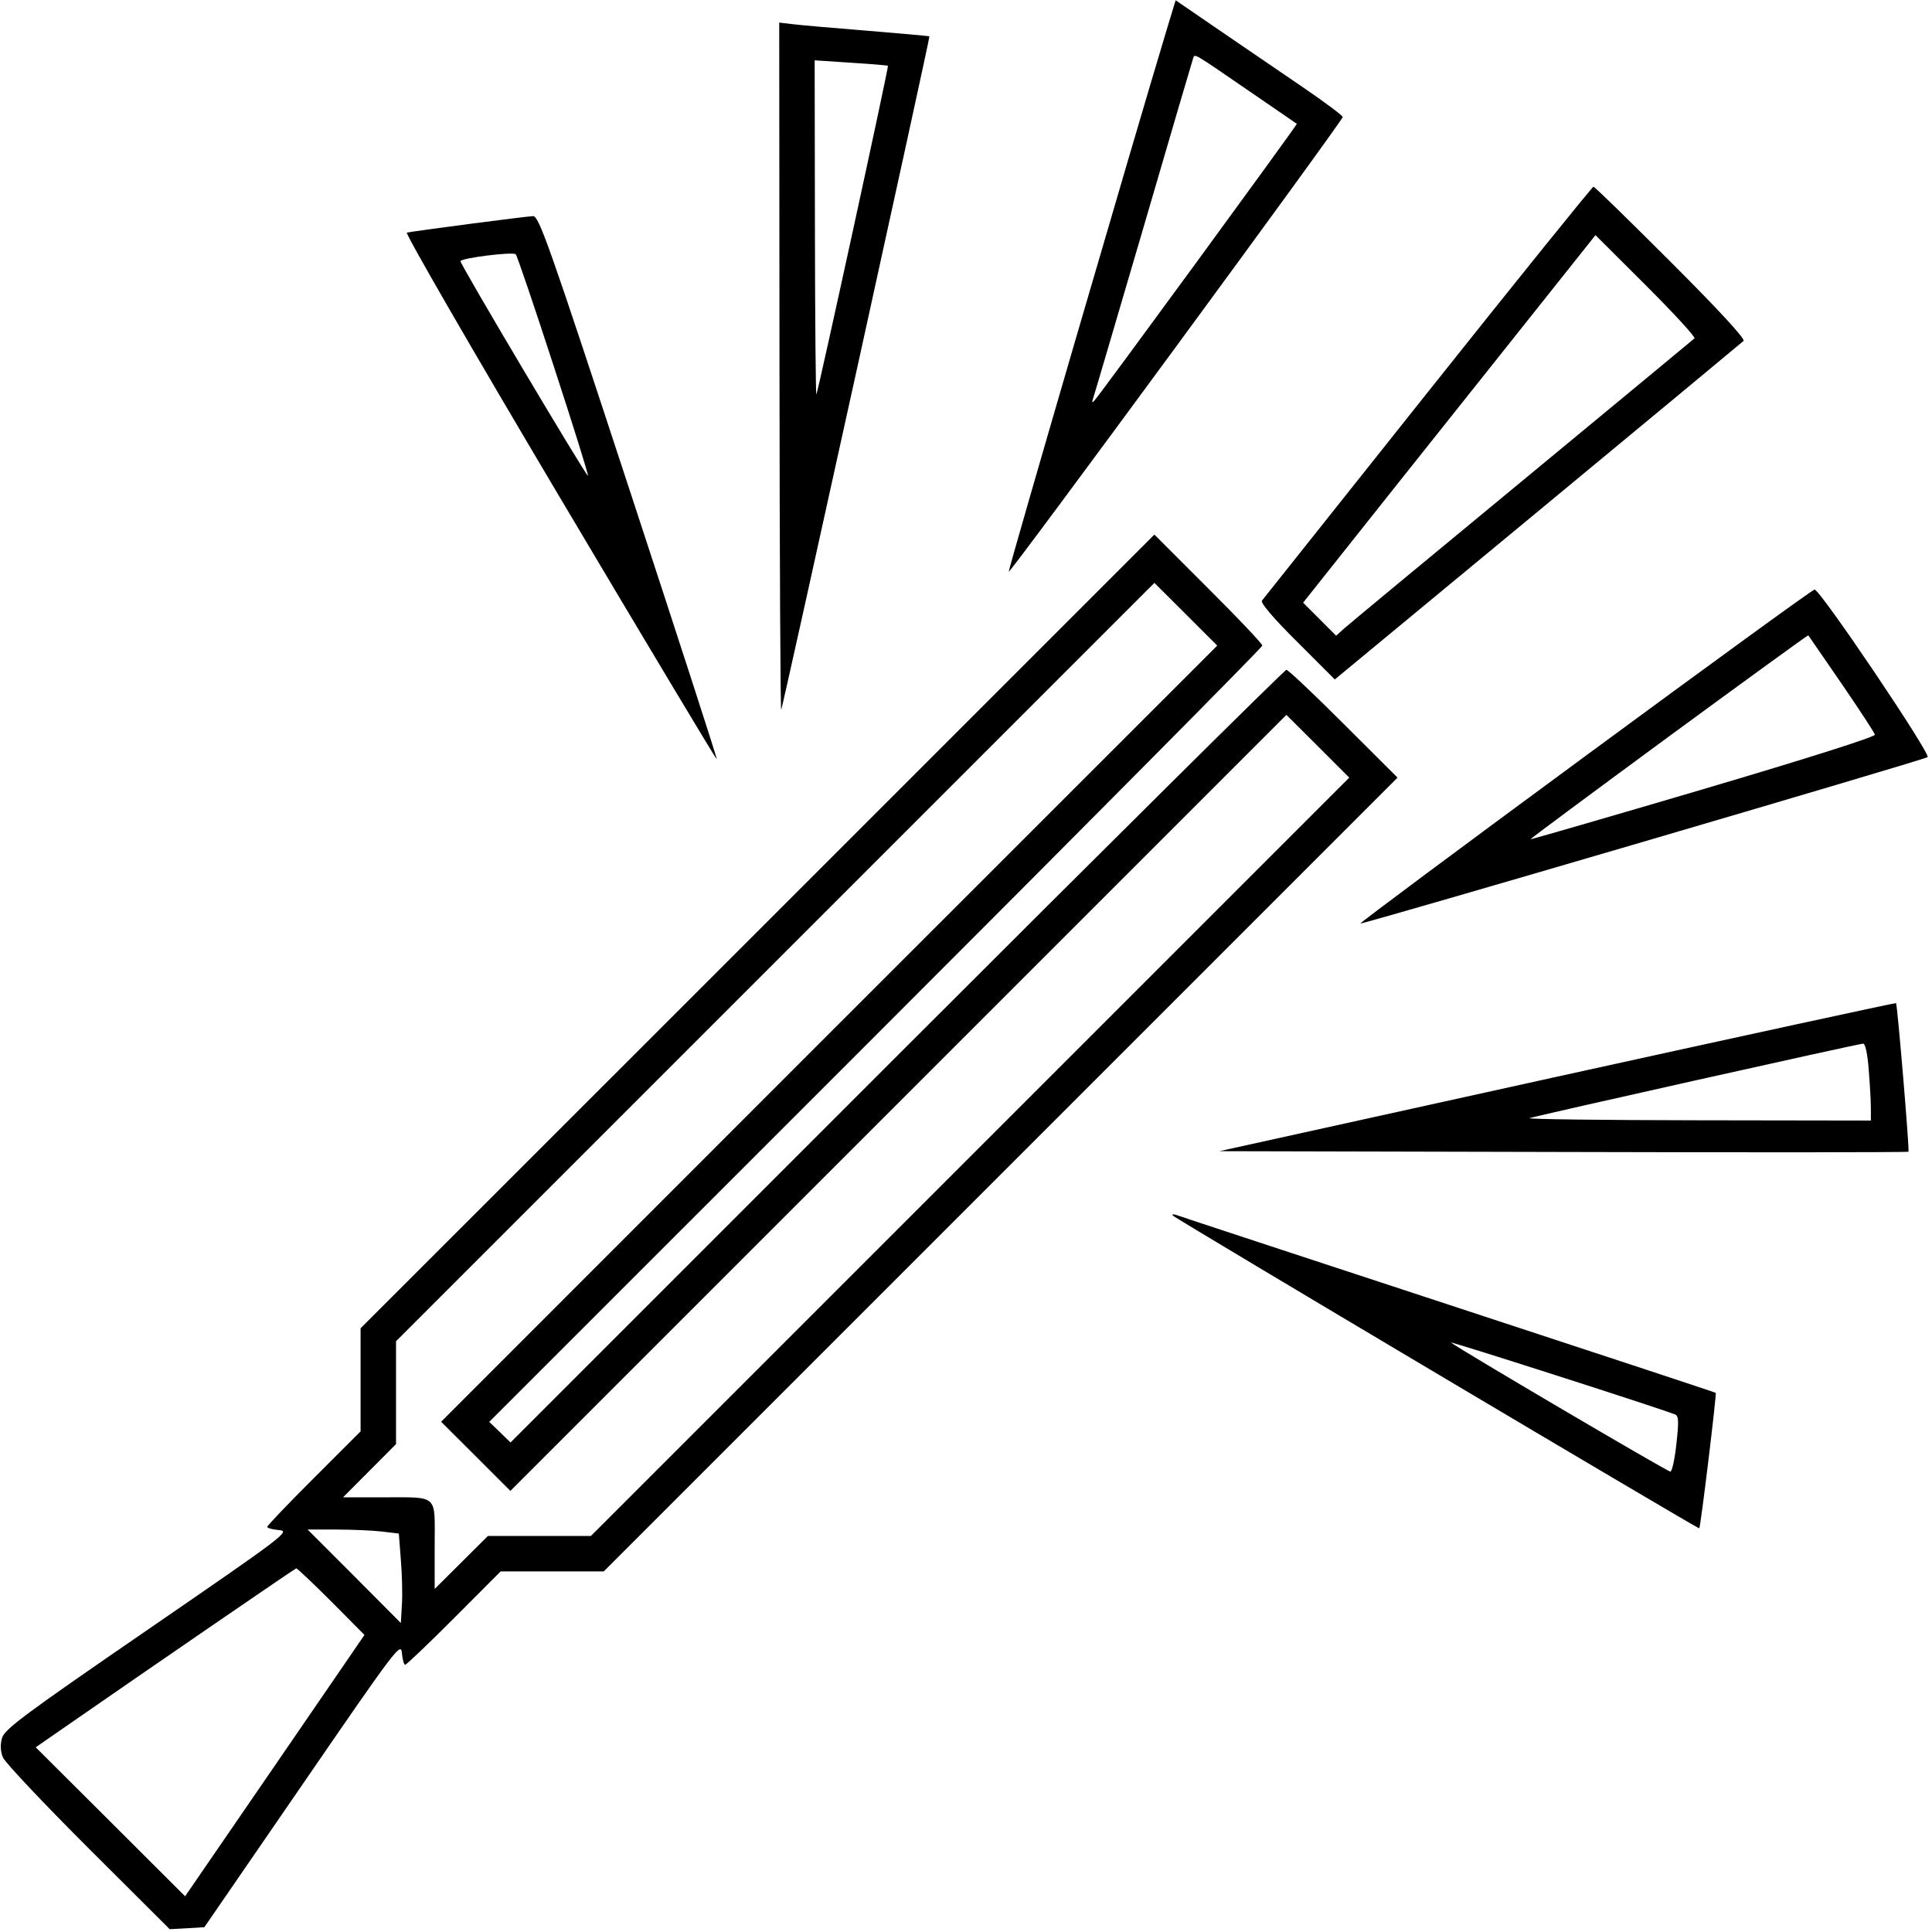 <svg id="Layer_2" data-name="Layer 2" xmlns="http://www.w3.org/2000/svg" viewBox="0 0 14.445 14.443"><path d="M8.730 0.199 C 8.475 1.044,7.535 4.269,7.542 4.275 C 7.553 4.287,10.040 0.901,10.039 0.875 C 10.039 0.864,9.901 0.761,9.732 0.646 C 9.564 0.531,9.283 0.340,9.108 0.220 L 8.790 0.002 8.730 0.199 M5.828 2.751 C 5.829 4.171,5.835 5.321,5.841 5.307 C 5.856 5.271,6.955 0.278,6.949 0.272 C 6.946 0.269,6.739 0.251,6.488 0.230 C 6.236 0.210,5.985 0.188,5.929 0.181 L 5.826 0.169 5.828 2.751 M9.341 0.682 C 9.533 0.814,9.693 0.923,9.696 0.926 C 9.702 0.930,8.223 2.953,8.181 2.997 C 8.167 3.013,8.163 3.009,8.171 2.985 C 8.178 2.966,8.347 2.391,8.547 1.709 C 8.746 1.027,8.914 0.455,8.920 0.438 C 8.934 0.400,8.907 0.384,9.341 0.682 M6.639 0.492 C 6.646 0.499,6.122 2.904,6.104 2.949 C 6.099 2.962,6.094 2.406,6.093 1.712 L 6.091 0.451 6.362 0.469 C 6.511 0.478,6.636 0.489,6.639 0.492 M10.676 2.931 C 10.004 3.775,9.446 4.477,9.435 4.491 C 9.423 4.507,9.524 4.626,9.698 4.798 L 9.980 5.080 11.496 3.826 C 12.330 3.136,13.023 2.561,13.036 2.549 C 13.051 2.535,12.850 2.317,12.495 1.962 C 12.184 1.651,11.923 1.396,11.914 1.396 C 11.905 1.396,11.348 2.087,10.676 2.931 M3.503 1.675 C 3.265 1.707,3.057 1.735,3.042 1.739 C 3.026 1.742,3.540 2.631,4.183 3.714 C 4.826 4.797,5.355 5.680,5.359 5.676 C 5.363 5.672,5.066 4.756,4.700 3.641 C 4.102 1.819,4.029 1.613,3.985 1.616 C 3.958 1.617,3.741 1.644,3.503 1.675 M12.669 2.530 C 12.660 2.539,12.077 3.020,11.376 3.600 C 10.674 4.179,10.075 4.676,10.045 4.703 L 9.990 4.753 9.866 4.629 L 9.743 4.506 10.018 4.160 C 10.169 3.969,10.661 3.351,11.111 2.786 L 11.929 1.758 12.308 2.136 C 12.516 2.344,12.679 2.521,12.669 2.530 M4.138 2.731 C 4.285 3.181,4.401 3.552,4.396 3.557 C 4.386 3.567,3.443 1.981,3.443 1.953 C 3.443 1.930,3.831 1.881,3.856 1.901 C 3.865 1.908,3.992 2.282,4.138 2.731 M5.664 6.964 L 2.696 9.931 2.696 10.317 L 2.696 10.702 2.347 11.051 C 2.155 11.242,1.998 11.407,1.998 11.416 C 1.998 11.425,2.038 11.436,2.087 11.440 C 2.172 11.448,2.130 11.480,1.107 12.183 C 0.177 12.822,0.035 12.928,0.015 12.995 C 0.001 13.046,0.003 13.094,0.022 13.140 C 0.038 13.178,0.325 13.482,0.660 13.817 L 1.269 14.424 1.399 14.417 L 1.528 14.409 2.263 13.340 C 2.962 12.322,2.998 12.275,3.005 12.359 C 3.009 12.407,3.020 12.447,3.029 12.447 C 3.039 12.447,3.203 12.290,3.395 12.098 L 3.743 11.749 4.129 11.749 L 4.514 11.749 7.482 8.781 L 10.449 5.814 10.045 5.411 C 9.823 5.189,9.631 5.008,9.618 5.008 C 9.605 5.008,8.294 6.308,6.706 7.896 L 3.817 10.785 3.738 10.708 L 3.658 10.631 6.548 7.741 C 8.137 6.152,9.438 4.840,9.438 4.827 C 9.438 4.813,9.256 4.621,9.034 4.400 L 8.631 3.997 5.664 6.964 M6.199 7.728 L 3.298 10.630 3.557 10.888 L 3.816 11.147 6.717 8.246 L 9.618 5.345 9.853 5.579 L 10.088 5.814 7.253 8.649 L 4.418 11.484 4.033 11.484 L 3.648 11.484 3.449 11.682 L 3.250 11.880 3.250 11.553 C 3.250 11.164,3.285 11.196,2.853 11.195 L 2.565 11.195 2.763 10.996 L 2.961 10.797 2.961 10.412 L 2.961 10.028 5.796 7.193 L 8.631 4.358 8.866 4.592 L 9.101 4.827 6.199 7.728 M11.853 5.653 C 10.923 6.337,10.167 6.900,10.171 6.905 C 10.180 6.914,14.370 5.686,14.412 5.661 C 14.442 5.644,13.607 4.405,13.567 4.408 C 13.553 4.408,12.782 4.969,11.853 5.653 M13.768 5.110 C 13.902 5.306,14.015 5.478,14.018 5.493 C 14.022 5.509,13.511 5.671,12.736 5.900 C 12.028 6.109,11.446 6.277,11.443 6.275 C 11.440 6.272,11.906 5.927,12.477 5.507 C 13.048 5.088,13.518 4.747,13.520 4.750 C 13.522 4.753,13.634 4.915,13.768 5.110 M11.642 8.050 L 9.117 8.607 11.689 8.613 C 13.103 8.617,14.264 8.616,14.269 8.611 C 14.278 8.602,14.186 7.509,14.176 7.500 C 14.172 7.497,13.032 7.744,11.642 8.050 M13.972 7.999 C 13.981 8.108,13.988 8.238,13.988 8.288 L 13.988 8.378 12.694 8.376 C 11.982 8.375,11.416 8.368,11.436 8.360 C 11.474 8.345,13.884 7.806,13.930 7.803 C 13.946 7.801,13.963 7.878,13.972 7.999 M8.770 9.089 C 8.792 9.114,12.698 11.434,12.705 11.427 C 12.715 11.417,12.836 10.421,12.828 10.414 C 12.824 10.410,11.926 10.114,10.832 9.755 C 9.739 9.396,8.823 9.095,8.798 9.085 C 8.772 9.076,8.760 9.078,8.770 9.089 M12.523 10.575 C 12.551 10.586,12.553 10.624,12.534 10.795 C 12.522 10.909,12.501 11.003,12.489 11.003 C 12.467 11.003,10.890 10.075,10.849 10.038 C 10.833 10.024,12.372 10.517,12.523 10.575 M2.857 11.451 L 2.982 11.466 2.997 11.662 C 3.006 11.769,3.010 11.920,3.005 11.996 L 2.997 12.135 2.649 11.785 L 2.300 11.436 2.516 11.436 C 2.635 11.436,2.789 11.443,2.857 11.451 M2.477 11.974 L 2.725 12.224 2.055 13.201 L 1.384 14.178 0.826 13.621 L 0.267 13.064 0.417 12.960 C 1.171 12.437,2.205 11.728,2.215 11.726 C 2.222 11.726,2.340 11.837,2.477 11.974 " stroke="none" fill-rule="evenodd" fill="black"></path></svg>